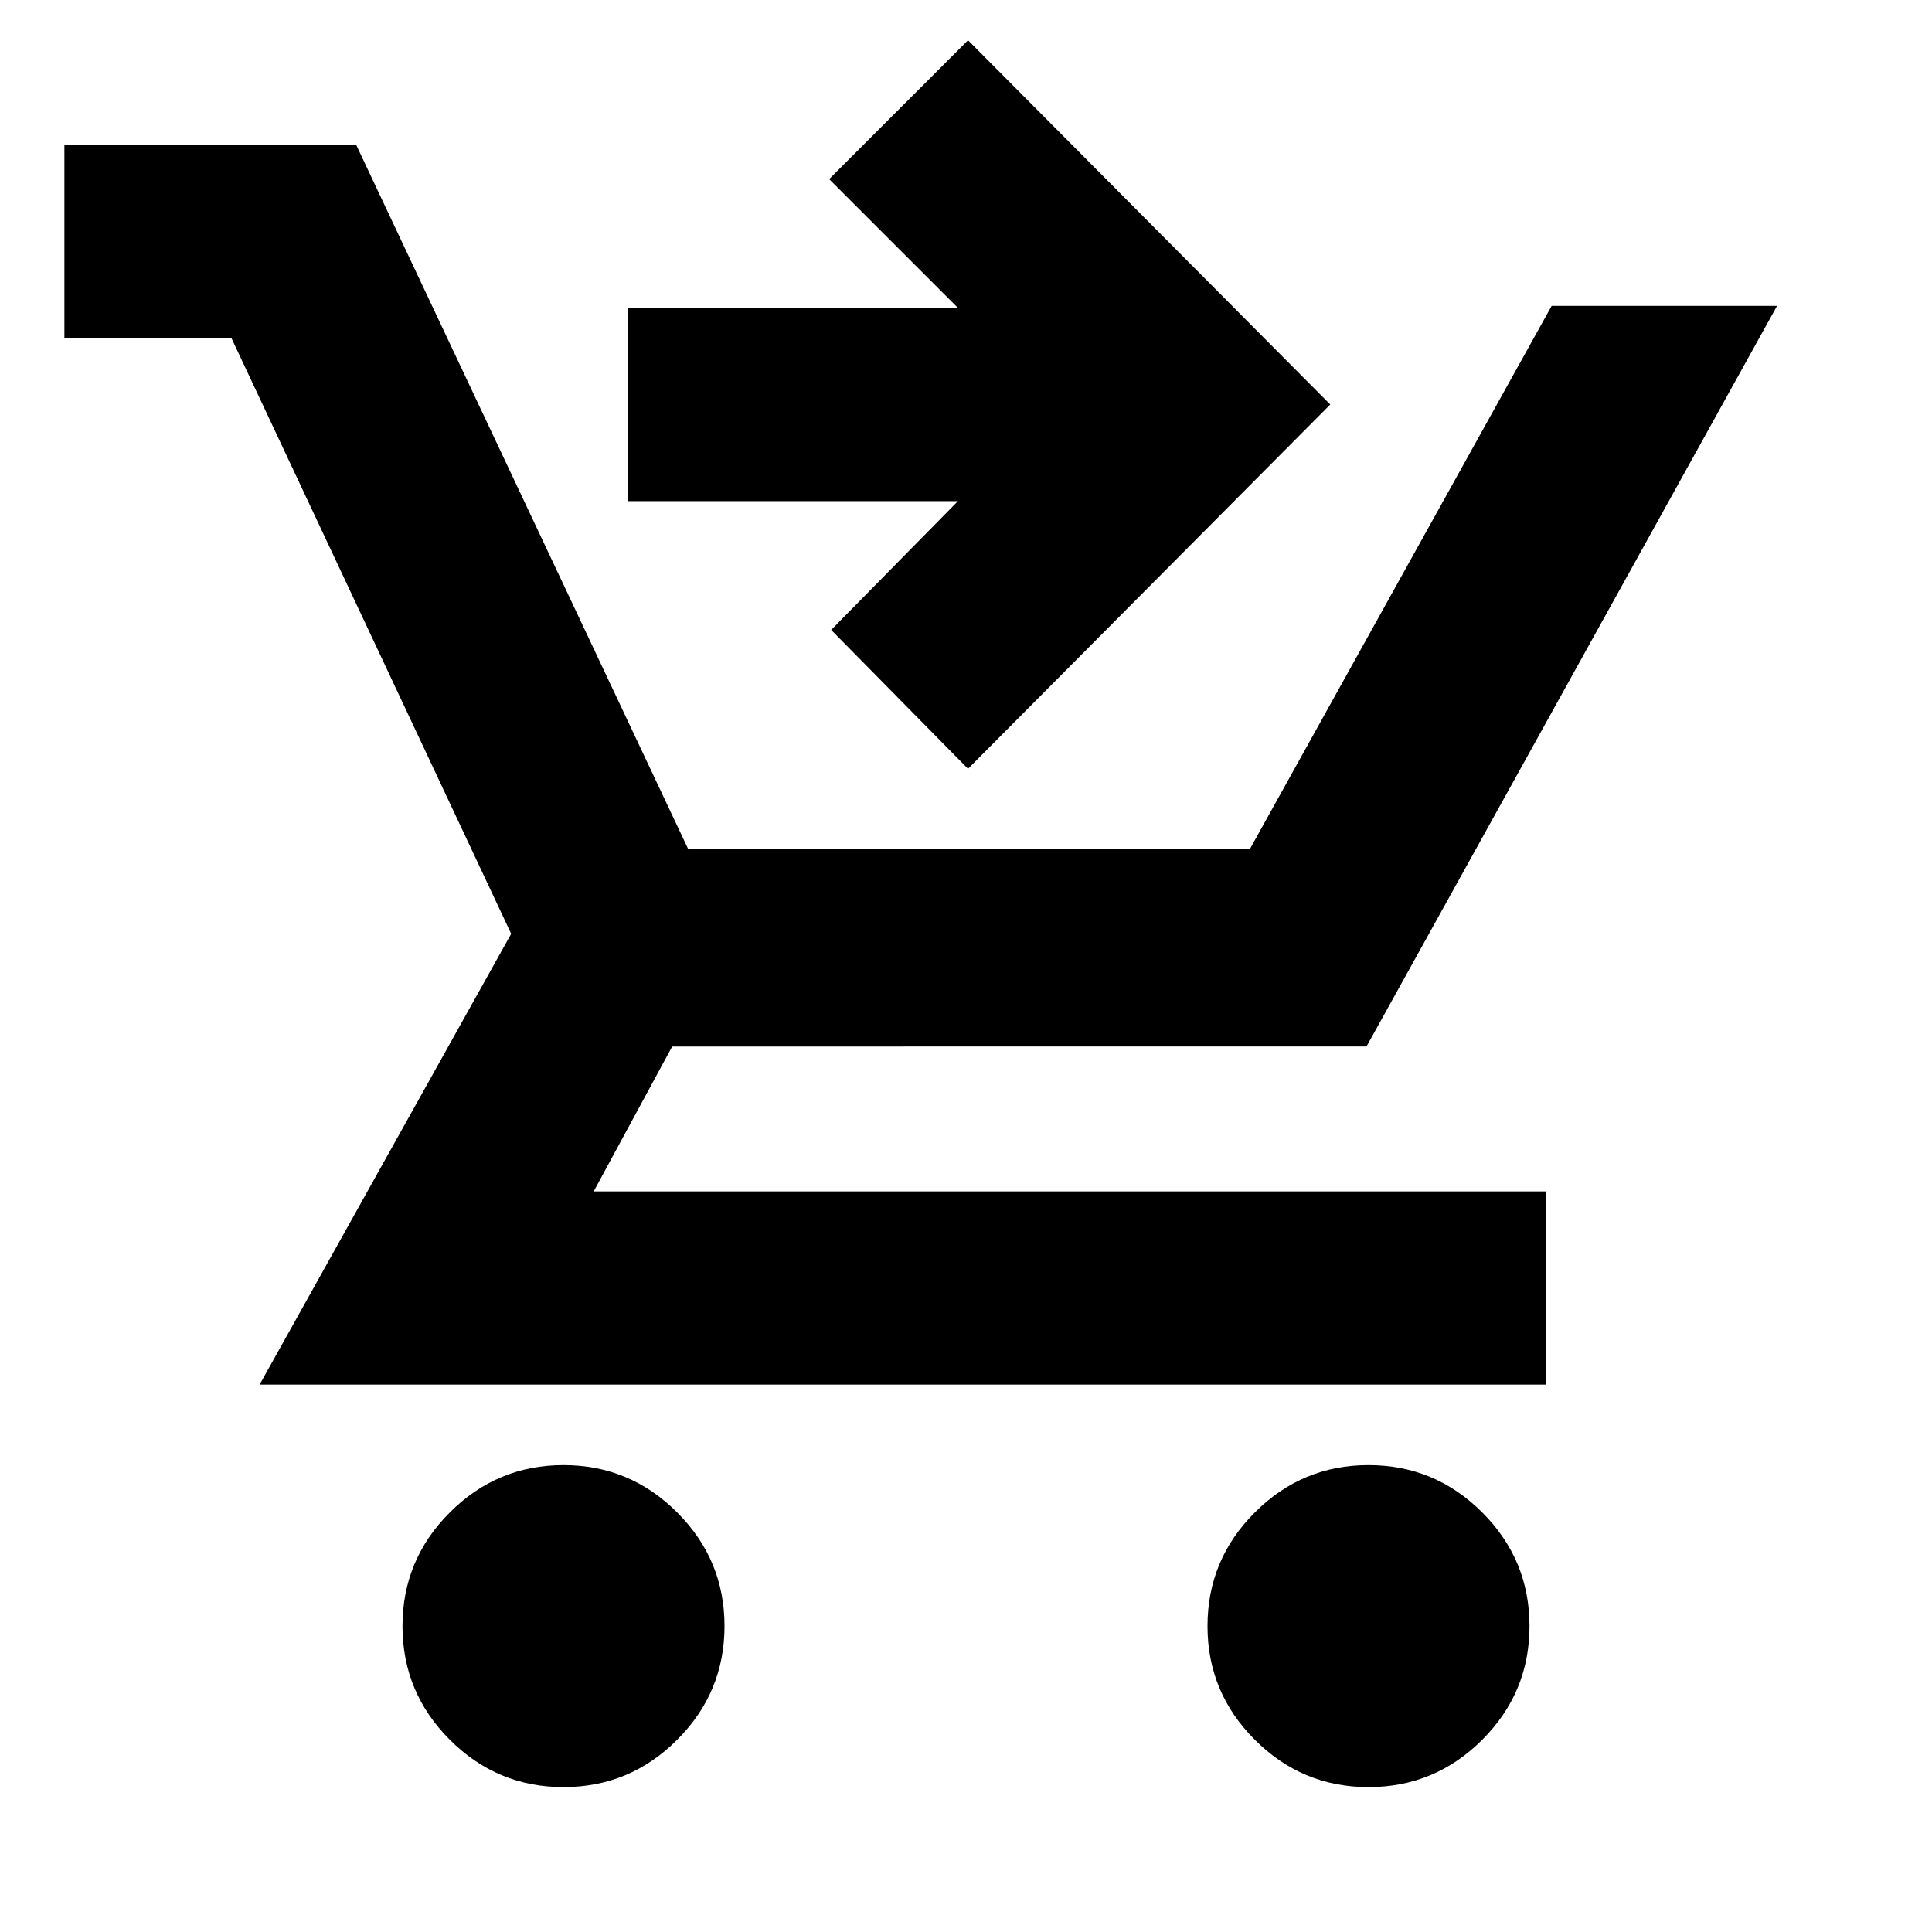 <svg xmlns="http://www.w3.org/2000/svg" height="24" width="24"><path d="M7 22.2q-.825 0-1.412-.588Q5 21.025 5 20.2t.588-1.412Q6.175 18.2 7 18.2t1.412.588Q9 19.375 9 20.2t-.588 1.412Q7.825 22.2 7 22.2Zm10 0q-.825 0-1.412-.588Q15 21.025 15 20.2t.588-1.412Q16.175 18.2 17 18.2t1.413.588Q19 19.375 19 20.2t-.587 1.412q-.588.588-1.413.588Zm-13.775-5 3.125-5.6-3.475-7.4H.8V1.8h3.625l4.125 8.75h6.975l3.75-6.75h2.8l-5.1 9.2H8.35l-.975 1.8H19.2v2.4Zm8.8-7.65-1.7-1.725 1.575-1.6H7.8v-2.4h4.1l-1.6-1.6L12.025.5l4.5 4.525Z"/></svg>